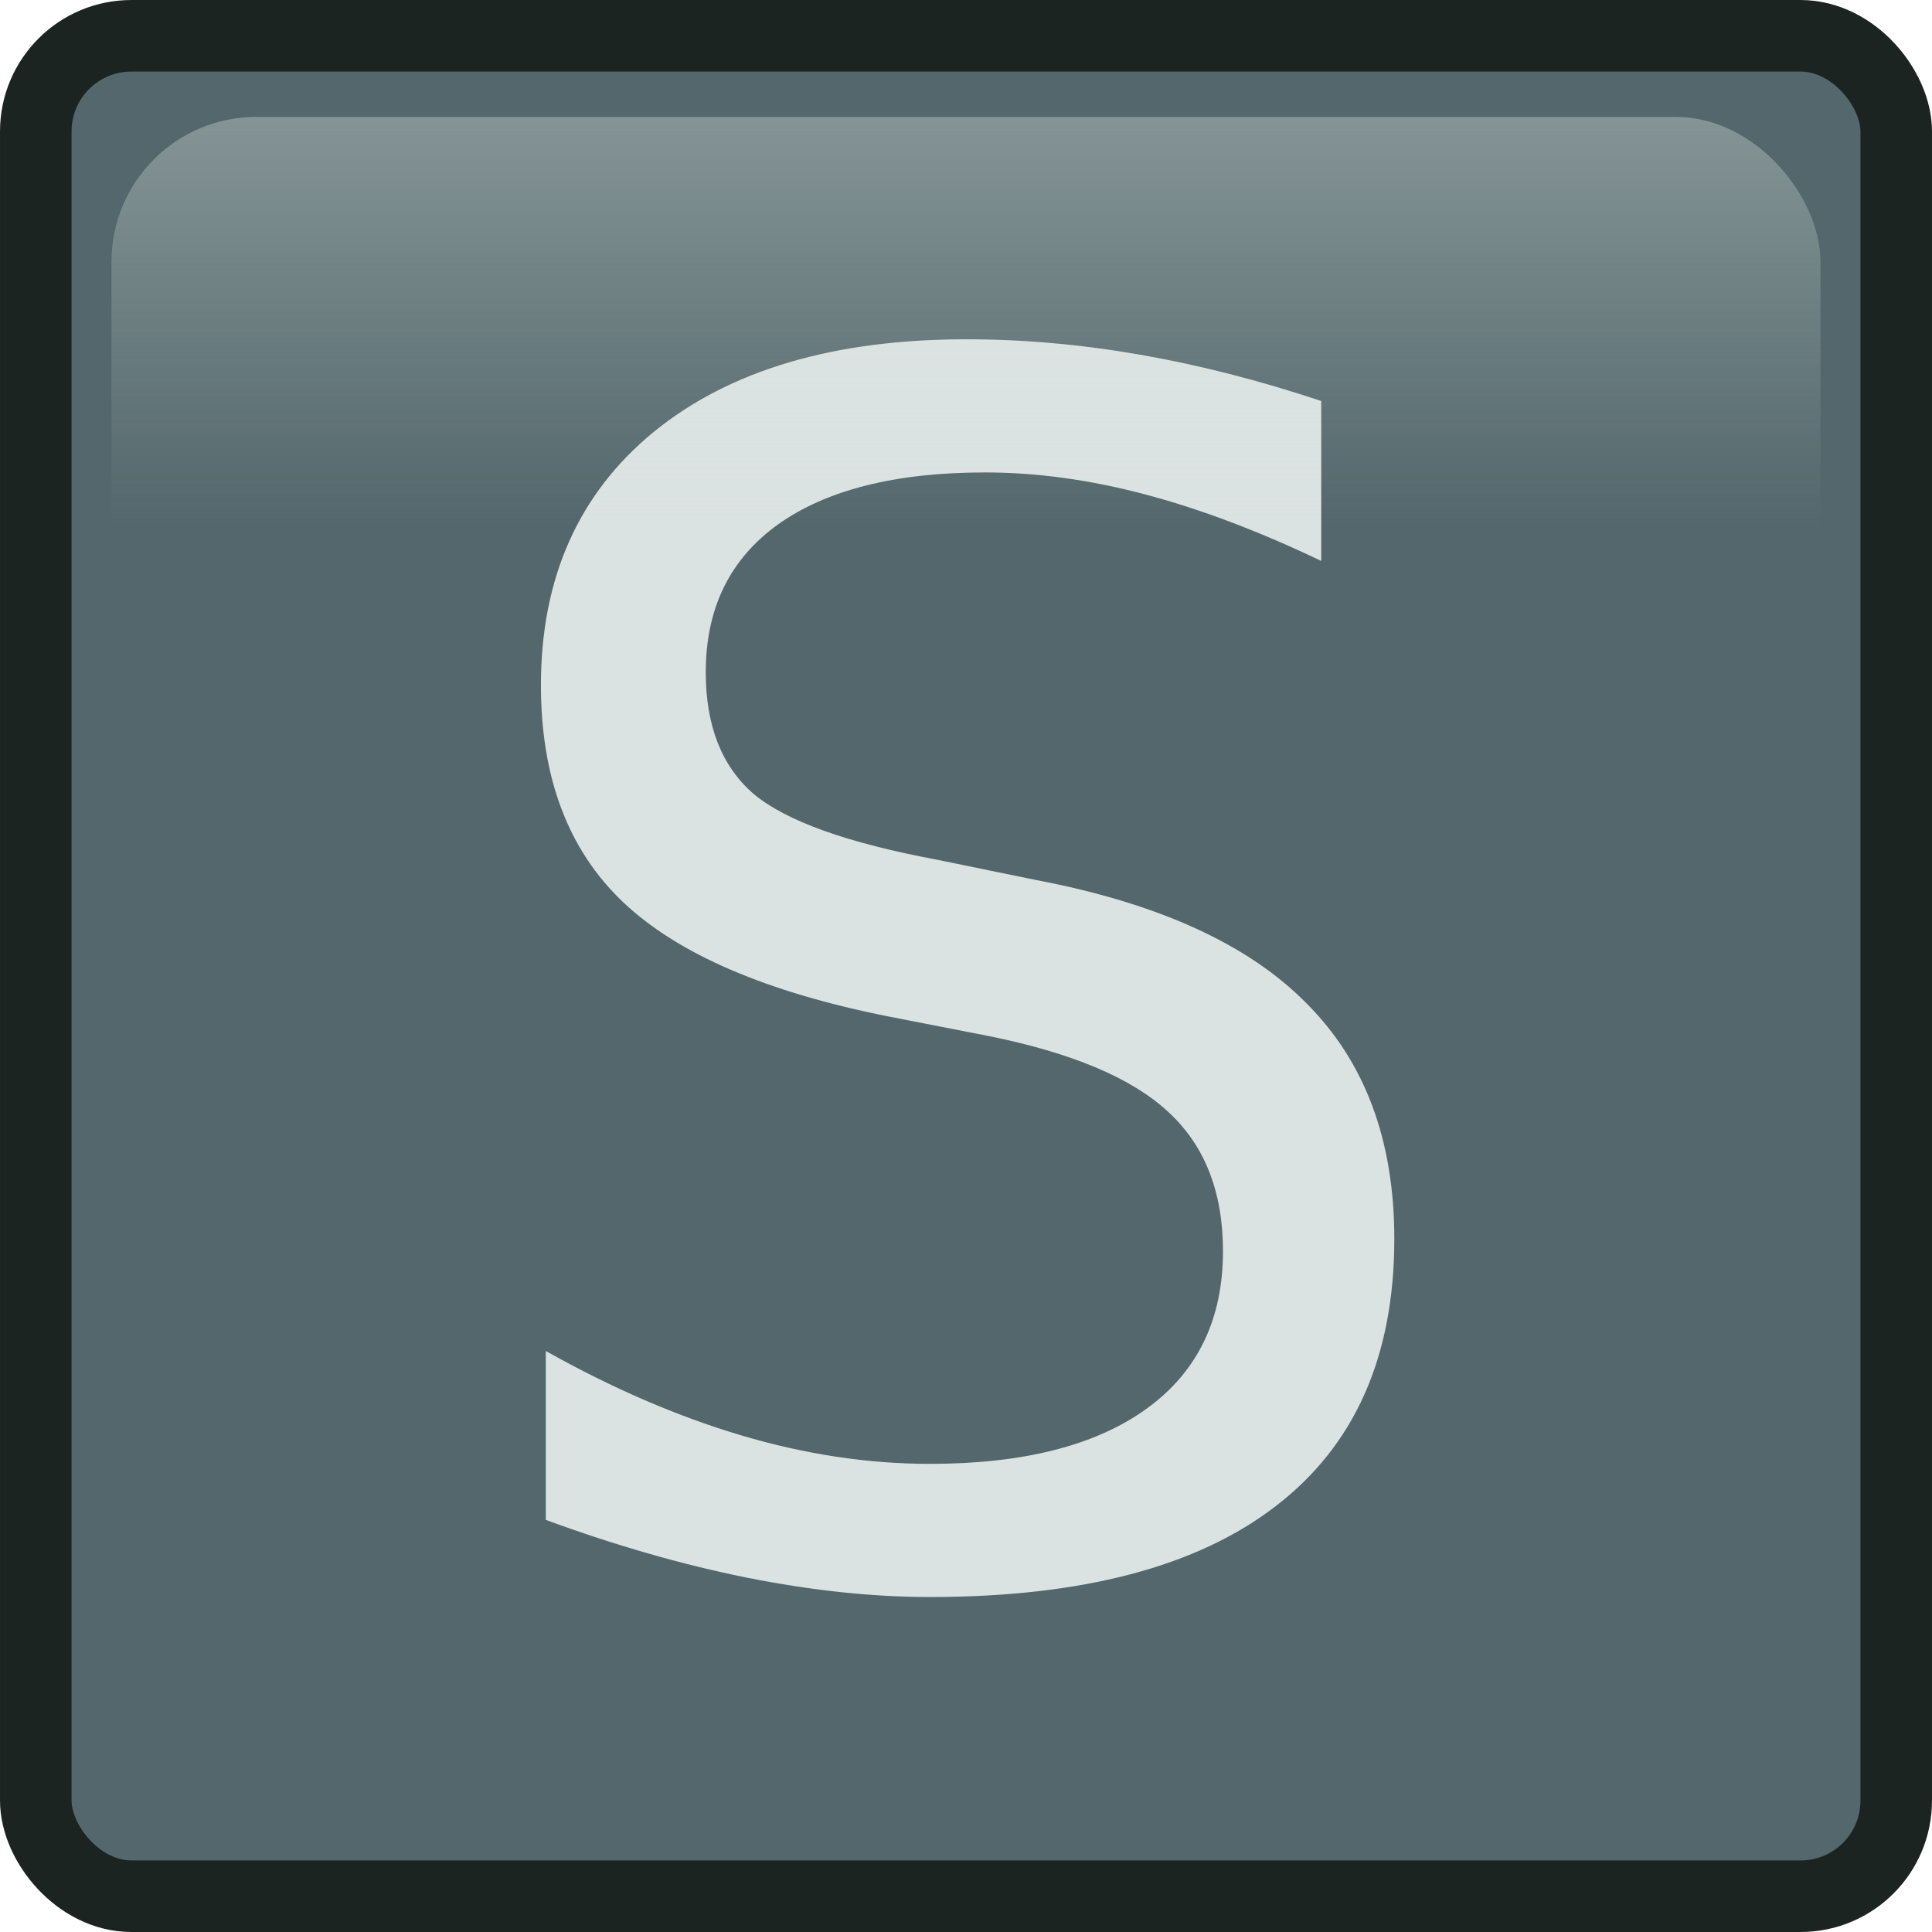<?xml version="1.0" encoding="UTF-8" standalone="no"?>
<!-- Created with Inkscape (http://www.inkscape.org/) -->

<svg
   xmlns:dc="http://purl.org/dc/elements/1.1/"
   xmlns:cc="http://creativecommons.org/ns#"
   xmlns:rdf="http://www.w3.org/1999/02/22-rdf-syntax-ns#"
   xmlns:svg="http://www.w3.org/2000/svg"
   xmlns="http://www.w3.org/2000/svg"
   xmlns:xlink="http://www.w3.org/1999/xlink"
   xmlns:sodipodi="http://sodipodi.sourceforge.net/DTD/sodipodi-0.dtd"
   xmlns:inkscape="http://www.inkscape.org/namespaces/inkscape"
   width="512"
   height="512"
   viewBox="0 0 135.467 135.467"
   version="1.1"
   id="svg8"
   inkscape:version="0.92.4 (5da689c313, 2019-01-14)"
   sodipodi:docname="solidbrock.svg">
  <defs
     id="defs2">
    <linearGradient
       inkscape:collect="always"
       id="linearGradient5411">
      <stop
         style="stop-color:#dbe3de;stop-opacity:1;"
         offset="0"
         id="stop5407" />
      <stop
         style="stop-color:#dbe3de;stop-opacity:0;"
         offset="1"
         id="stop5409" />
    </linearGradient>
    <inkscape:perspective
       sodipodi:type="inkscape:persp3d"
       inkscape:vp_x="11.150297 : 119.1381 : 1"
       inkscape:vp_y="0 : 1000 : 0"
       inkscape:vp_z="146.61696 : 119.1381 : 1"
       inkscape:persp3d-origin="78.883627 : 96.56032 : 1"
       id="perspective5387" />
    <linearGradient
       inkscape:collect="always"
       xlink:href="#linearGradient5411"
       id="linearGradient5413"
       x1="68.414"
       y1="159.039"
       x2="68.414"
       y2="203.64"
       gradientUnits="userSpaceOnUse"
       gradientTransform="translate(-8.246,-5.184)" />
  </defs>
  <sodipodi:namedview
     id="base"
     pagecolor="#ffffff"
     bordercolor="#666666"
     borderopacity="1.0"
     inkscape:pageopacity="0.0"
     inkscape:pageshadow="2"
     inkscape:zoom="0.49497475"
     inkscape:cx="-409.46296"
     inkscape:cy="186.94854"
     inkscape:document-units="mm"
     inkscape:current-layer="flowRoot5665"
     showgrid="false"
     units="px"
     inkscape:pagecheckerboard="true"
     inkscape:window-width="1920"
     inkscape:window-height="1017"
     inkscape:window-x="-8"
     inkscape:window-y="-8"
     inkscape:window-maximized="1" />
  <g
     inkscape:label="Camada 1"
     inkscape:groupmode="layer"
     id="layer1"
     transform="translate(0,-161.533)">
    <rect
       style="opacity:1;fill:#53676c;fill-opacity:1;stroke:#1c2422;stroke-width:5.017;stroke-linecap:round;stroke-linejoin:round;stroke-miterlimit:4;stroke-dasharray:none;stroke-opacity:1"
       id="rect5403"
       width="130.449"
       height="130.449"
       x="2.509"
       y="164.042"
       rx="6.705"
       ry="6.705" />
    <g
       aria-label="S"
       transform="matrix(0.265,0,0,0.265,-4.29,133.669)"
       style="font-style:normal;font-weight:normal;font-size:440px;line-height:1.25;font-family:sans-serif;letter-spacing:0px;word-spacing:0px;fill:#dbe3e2;fill-opacity:1;stroke:none"
       id="flowRoot5665">
      <path
         d="m 365.779,211.246 v 42.324 q -24.707,-11.816 -46.621,-17.617 -21.914,-5.801 -42.324,-5.801 -35.449,0 -54.785,13.75 -19.121,13.75 -19.121,39.102 0,21.27 12.676,32.227 12.891,10.742 48.555,17.402 l 26.211,5.371 q 48.555,9.238 71.543,32.656 23.203,23.203 23.203,62.305 0,46.621 -31.367,70.684 -31.152,24.062 -91.523,24.062 -22.773,0 -48.555,-5.156 -25.566,-5.156 -53.066,-15.254 v -44.688 q 26.426,14.824 51.777,22.344 25.352,7.52 49.844,7.52 37.168,0 57.363,-14.609 20.195,-14.609 20.195,-41.68 0,-23.633 -14.609,-36.953 -14.395,-13.32 -47.48,-19.98 l -26.426,-5.156 q -48.555,-9.668 -70.254,-30.293 -21.699,-20.625 -21.699,-57.363 0,-42.539 29.863,-67.031 30.078,-24.492 82.715,-24.492 22.559,0 45.977,4.082 23.418,4.082 47.91,12.246 z"
         style="font-size:440px"
         id="path823" />
    </g>
    <rect
       style="opacity:0.568;fill:url(#linearGradient5413);fill-opacity:1;stroke:none;stroke-width:5;stroke-linecap:round;stroke-linejoin:round;stroke-miterlimit:4;stroke-dasharray:none;stroke-opacity:1"
       id="rect5405"
       width="119.83"
       height="37.632"
       x="7.818"
       y="169.73"
       rx="10.156"
       ry="10.156" />
  </g>
</svg>
